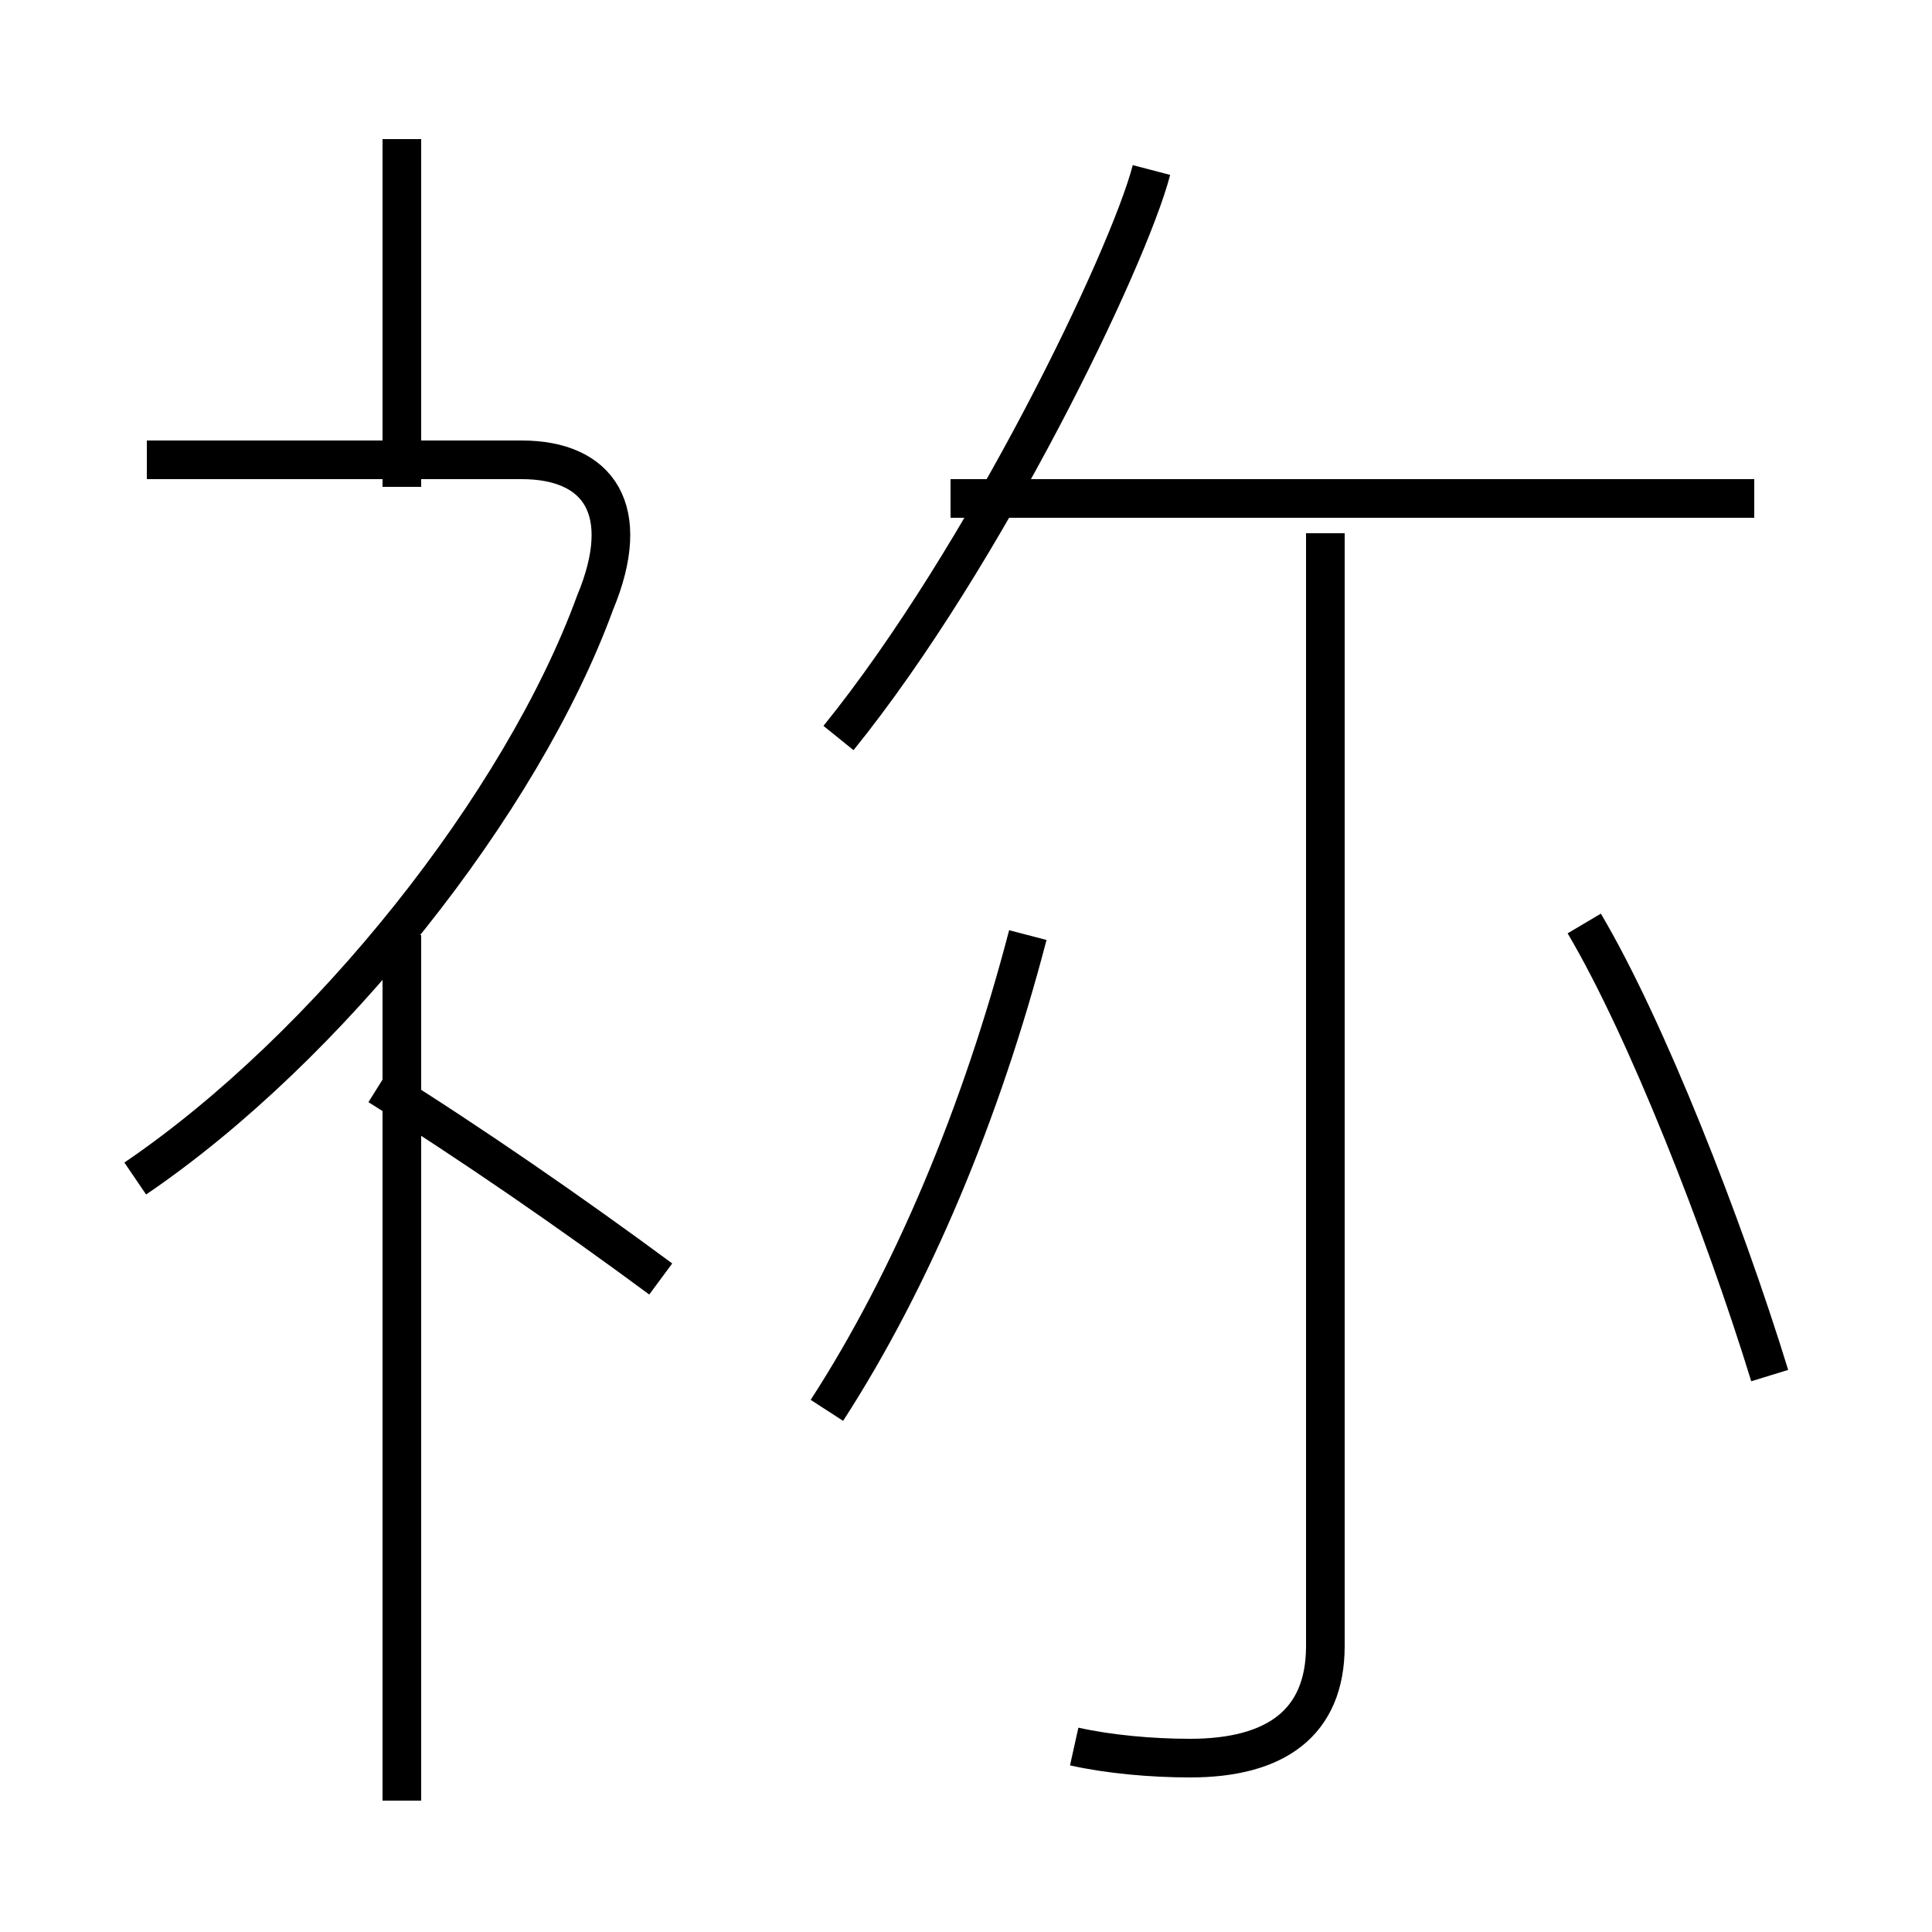 <?xml version='1.0' encoding='utf8'?>
<svg viewBox="0.0 -44.0 50.0 50.0" version="1.1" xmlns="http://www.w3.org/2000/svg">
<rect x="0.0" y="-44.0" width="50.0" height="50.0" fill="#808080" stroke="none"/>
<rect x="-1000" y="-1000" width="2000" height="2000" stroke="white" fill="white"/>
<g style="fill:none; stroke:#000000;  stroke-width:1">
<path d="M 27.8 -1.2 C 28.7 -1.4 29.8 -1.5 30.8 -1.5 C 33.0 -1.5 34.3 -0.6 34.3 1.4 L 34.3 30.2 M 45.4 31.1 L 24.6 31.1 M 21.7 24.9 C 25.5 29.6 29.2 37.3 29.8 39.6 M 10.4 -2.6 L 10.4 19.8 M 17.1 10.9 C 14.8 12.6 12.2 14.4 9.8 15.9 M 3.5 13.5 C 8.5 16.9 13.5 23.2 15.4 28.4 C 16.4 30.8 15.5 32.1 13.5 32.1 L 3.8 32.1 M 10.4 31.4 L 10.4 40.4 M 21.4 7.5 C 23.6 10.9 25.4 15.2 26.6 19.8 M 45.8 8.4 C 44.6 12.3 42.6 17.4 41.0 20.1 " transform="scale(1, -1)" />
</g>
</svg>